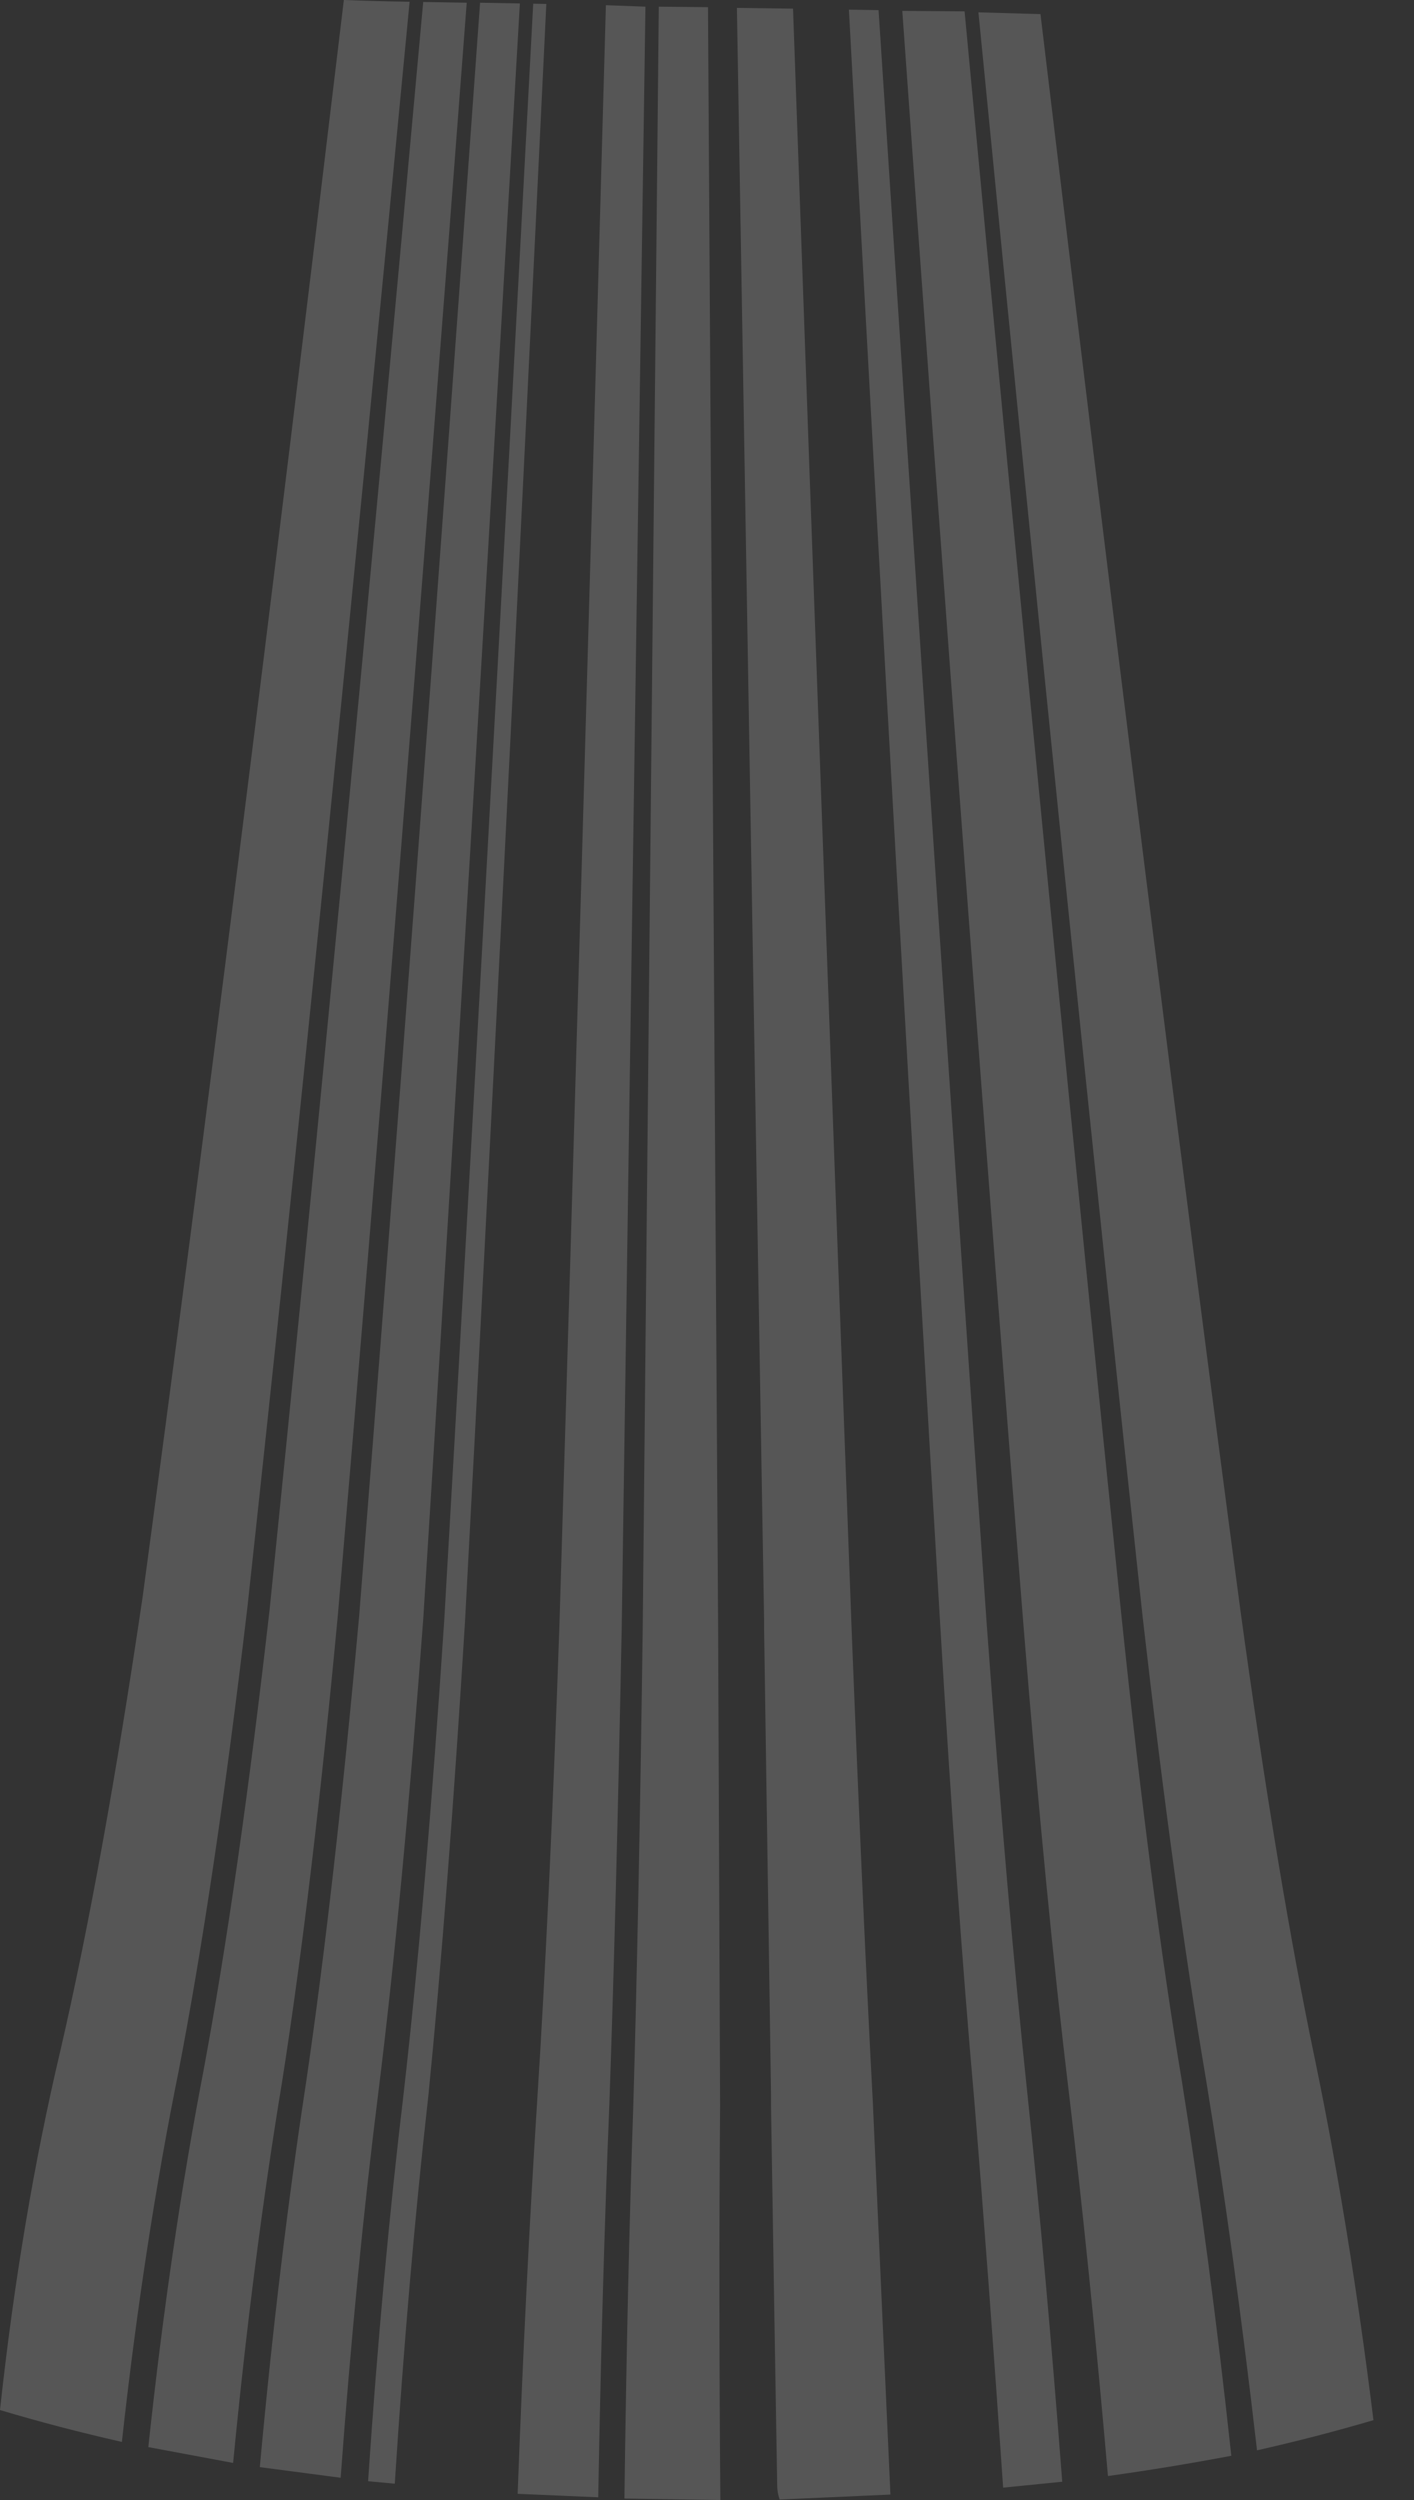 <?xml version="1.0" encoding="UTF-8" standalone="no"?>
<svg xmlns:ffdec="https://www.free-decompiler.com/flash" xmlns:xlink="http://www.w3.org/1999/xlink" ffdec:objectType="morphshape" height="505.65px" width="286.0px" xmlns="http://www.w3.org/2000/svg">
  <rect width="100%" height="100%" fill="#333333" stroke="none"/>
  <g transform="matrix(1.0, 0.0, 0.0, 1.0, 154.4, 257.15)">
    <path d="M-124.4 237.8 L-107.25 241.0 Q-103.25 199.65 -97.35 163.95 -91.25 125.05 -86.05 69.35 -74.15 -69.7 -60.0 -256.6 L-68.8 -256.75 Q-85.75 -69.95 -99.85 68.25 -106.15 123.65 -113.3 162.0 -120.05 197.15 -124.4 237.8 M-101.85 241.85 L-85.5 244.0 Q-82.4 202.0 -77.85 165.85 -72.95 126.45 -68.8 70.4 -60.0 -69.5 -49.25 -256.45 L-57.3 -256.6 Q-70.65 -69.6 -81.75 69.65 -86.8 125.4 -92.55 164.45 -98.05 200.4 -101.85 241.85 M-28.1 248.2 L-8.7 248.5 Q-9.05 205.5 -8.75 168.85 -8.95 120.55 -9.15 72.3 -10.2 -91.7 -11.2 -255.7 L-21.15 -255.8 Q-22.8 -91.8 -24.4 72.15 -25.15 128.5 -26.3 168.5 -27.55 205.2 -28.1 248.2 M-49.7 247.25 L-33.4 247.95 Q-32.65 205.15 -31.15 168.45 -29.75 128.5 -28.65 72.0 L-23.85 -255.8 -31.85 -256.1 Q-37.0 -69.2 -41.25 71.65 -43.2 127.95 -45.75 167.85 -48.1 204.5 -49.7 247.25 M-79.95 244.7 L-74.55 245.2 Q-71.85 203.0 -67.75 166.65 -63.8 126.95 -60.35 70.9 -52.85 -69.45 -43.9 -256.35 L-46.55 -256.4 Q-56.45 -69.5 -64.55 70.65 -68.25 126.75 -72.75 166.2 -77.1 202.5 -79.95 244.7 M-5.35 -255.55 Q-2.6 -91.6 0.15 72.35 0.85 120.6 1.55 168.8 L2.8 248.4 25.7 247.6 22.15 168.35 Q20.05 128.6 17.85 72.35 12.6 -68.45 6.0 -255.4 L-5.35 -255.55 M28.1 -254.95 Q41.45 -68.15 52.6 71.45 57.1 127.25 61.8 166.1 66.05 201.9 69.7 243.65 82.25 241.9 94.65 239.55 90.25 198.85 84.65 163.8 78.3 125.75 72.5 70.4 58.2 -68.2 40.7 -254.85 L28.1 -254.95 M17.3 -255.2 Q27.45 -68.45 35.8 71.95 39.15 128.0 42.65 167.5 45.6 203.6 48.5 246.0 L60.45 244.8 Q57.25 202.85 53.45 166.8 49.3 127.6 45.2 71.7 35.45 -68.35 23.3 -255.1 L17.3 -255.2 M43.5 -254.65 Q61.8 -68.05 76.75 70.2 83.05 125.25 89.5 163.25 95.2 198.05 99.85 238.45 111.85 235.75 123.4 232.35 118.6 193.5 111.65 159.8 104.0 123.25 96.5 68.65 78.35 -67.8 56.05 -254.3 L43.5 -254.65 M-154.4 230.3 Q-142.55 233.85 -129.75 236.75 -125.3 196.4 -118.2 161.4 -110.85 123.15 -104.35 67.85 -89.35 -70.0 -71.55 -256.8 -78.35 -256.9 -84.85 -257.15 -107.2 -70.25 -125.55 65.85 -133.6 120.45 -142.15 157.45 -150.2 191.5 -154.4 230.3 M-5.35 -255.55 Q-2.6 -91.6 0.15 72.35 0.85 120.6 1.55 168.8 2.2 208.6 2.8 248.4 L25.7 247.6 Q23.9 207.95 22.15 168.35 20.05 128.6 17.85 72.35 12.6 -68.45 6.0 -255.4 L-5.35 -255.55 -5.35 -255.55 0.15 70.55 0.15 72.35 Q0.85 119.4 1.55 166.4 L1.55 168.8 2.8 245.6 Q2.8 247.0 3.3 248.4 L25.7 247.4 22.15 168.25 Q20.05 128.5 17.85 72.35 12.65 -67.75 6.0 -255.4 L-5.35 -255.55" fill="#ffffff" fill-opacity="0.173" fill-rule="evenodd" stroke="none">
      <animate attributeName="fill" dur="2s" repeatCount="indefinite" values="#ffffff;#ffffff"/>
      <animate attributeName="fill-opacity" dur="2s" repeatCount="indefinite" values="0.173;0.173"/>
      <animate attributeName="d" dur="2s" repeatCount="indefinite" values="M-124.4 237.8 L-107.25 241.0 Q-103.25 199.65 -97.35 163.95 -91.25 125.05 -86.05 69.35 -74.15 -69.7 -60.0 -256.6 L-68.8 -256.75 Q-85.75 -69.95 -99.85 68.25 -106.15 123.65 -113.3 162.0 -120.05 197.15 -124.4 237.8 M-101.85 241.85 L-85.5 244.0 Q-82.4 202.0 -77.85 165.85 -72.95 126.45 -68.8 70.4 -60.0 -69.5 -49.25 -256.45 L-57.3 -256.6 Q-70.65 -69.6 -81.75 69.65 -86.8 125.4 -92.55 164.45 -98.05 200.4 -101.85 241.85 M-28.1 248.2 L-8.7 248.5 Q-9.05 205.5 -8.75 168.85 -8.95 120.55 -9.15 72.3 -10.2 -91.7 -11.2 -255.7 L-21.15 -255.8 Q-22.8 -91.8 -24.4 72.15 -25.15 128.5 -26.3 168.5 -27.55 205.2 -28.1 248.2 M-49.7 247.25 L-33.4 247.95 Q-32.65 205.15 -31.15 168.45 -29.75 128.5 -28.65 72.0 L-23.85 -255.8 -31.85 -256.1 Q-37.0 -69.2 -41.25 71.65 -43.2 127.95 -45.75 167.85 -48.1 204.5 -49.7 247.25 M-79.95 244.7 L-74.55 245.2 Q-71.85 203.0 -67.75 166.65 -63.8 126.95 -60.35 70.9 -52.85 -69.45 -43.9 -256.35 L-46.55 -256.4 Q-56.45 -69.5 -64.55 70.65 -68.25 126.75 -72.75 166.2 -77.1 202.5 -79.95 244.7 M-5.35 -255.55 Q-2.6 -91.6 0.15 72.35 0.85 120.6 1.55 168.8 L2.8 248.4 25.7 247.6 22.15 168.35 Q20.05 128.6 17.85 72.35 12.6 -68.45 6.0 -255.4 L-5.35 -255.55 M28.1 -254.95 Q41.45 -68.15 52.6 71.45 57.1 127.25 61.8 166.1 66.05 201.9 69.7 243.65 82.25 241.9 94.65 239.55 90.25 198.85 84.65 163.8 78.3 125.75 72.5 70.4 58.2 -68.2 40.7 -254.85 L28.1 -254.95 M17.3 -255.2 Q27.45 -68.45 35.8 71.95 39.15 128.0 42.65 167.5 45.6 203.6 48.5 246.0 L60.45 244.8 Q57.25 202.85 53.45 166.8 49.3 127.6 45.2 71.7 35.45 -68.35 23.3 -255.1 L17.3 -255.2 M43.5 -254.65 Q61.8 -68.05 76.75 70.2 83.05 125.25 89.5 163.25 95.2 198.05 99.85 238.45 111.85 235.75 123.4 232.35 118.6 193.5 111.65 159.8 104.0 123.25 96.5 68.65 78.35 -67.8 56.05 -254.3 L43.5 -254.65 M-154.4 230.3 Q-142.55 233.85 -129.75 236.75 -125.3 196.4 -118.2 161.4 -110.85 123.15 -104.35 67.85 -89.35 -70.0 -71.55 -256.8 -78.35 -256.9 -84.85 -257.15 -107.2 -70.25 -125.55 65.85 -133.6 120.45 -142.15 157.45 -150.2 191.5 -154.4 230.3 M-5.35 -255.55 Q-2.6 -91.6 0.15 72.35 0.85 120.6 1.55 168.8 2.2 208.6 2.8 248.4 L25.7 247.6 Q23.9 207.95 22.15 168.35 20.05 128.6 17.85 72.35 12.6 -68.45 6.0 -255.4 L-5.35 -255.55 -5.35 -255.55 0.15 70.55 0.15 72.35 Q0.85 119.4 1.55 166.4 L1.55 168.8 2.8 245.6 Q2.8 247.0 3.3 248.4 L25.7 247.4 22.15 168.25 Q20.05 128.5 17.85 72.35 12.65 -67.75 6.0 -255.4 L-5.35 -255.55;M-99.15 242.25 L-86.9 243.85 Q-83.75 201.8 -79.0 165.75 -74.0 126.3 -69.9 70.35 -60.85 -69.45 -49.8 -256.45 L-55.9 -256.6 Q-68.9 -69.7 -79.55 69.8 -84.35 125.65 -90.05 164.8 -95.5 200.6 -99.15 242.25 M-143.75 233.35 L-121.8 238.4 Q-117.6 197.6 -110.95 162.25 -104.0 123.95 -97.8 68.5 -83.8 -69.85 -67.4 -256.7 L-79.05 -256.9 Q-99.25 -70.15 -116.2 66.8 -123.75 121.8 -131.7 159.35 -139.35 193.8 -143.75 233.35 M-77.25 244.95 L-51.05 247.15 Q-49.35 204.5 -46.95 167.8 -44.25 127.85 -42.35 71.6 -37.95 -69.2 -32.4 -256.1 L-45.2 -256.35 Q-54.75 -69.4 -62.5 70.8 -66.1 126.85 -70.35 166.45 -74.5 202.75 -77.25 244.95 M-45.6 247.45 L-20.2 248.35 Q-20.0 205.35 -19.2 168.7 -18.6 128.6 -18.25 72.2 L-17.05 -255.8 -29.9 -255.95 Q-34.0 -92.05 -38.05 71.8 -39.75 128.1 -42.0 168.05 -44.35 204.7 -45.6 247.45 M-99.15 242.25 L-86.9 243.85 Q-83.75 201.8 -79.0 165.75 -74.0 126.3 -69.9 70.35 -60.85 -69.45 -49.8 -256.45 L-55.9 -256.6 Q-68.9 -69.7 -79.55 69.8 -84.35 125.65 -90.05 164.8 -95.5 200.6 -99.15 242.25 M3.45 -255.5 Q9.15 -68.55 13.8 72.35 15.5 128.55 17.3 168.5 L20.35 247.85 37.75 246.9 33.1 168.0 Q30.2 128.25 27.5 72.15 20.6 -68.45 12.05 -255.25 L3.45 -255.5 M25.35 -255.05 Q38.05 -68.2 48.35 71.55 52.7 127.35 57.05 166.5 60.95 202.4 64.55 244.35 67.2 244.0 69.8 243.65 66.1 201.9 61.8 166.1 57.1 127.25 52.6 71.45 41.45 -68.15 28.1 -254.95 L25.35 -255.05 M14.7 -255.2 Q24.05 -68.45 31.6 72.1 34.7 128.2 37.9 167.7 40.55 204.0 43.15 246.5 L59.2 244.95 Q55.9 202.85 52.3 166.95 48.15 127.65 44.25 71.75 34.4 -68.25 22.7 -255.1 L14.7 -255.2 M50.65 -254.5 Q71.35 -67.85 88.2 69.3 95.2 124.3 102.4 161.35 108.9 195.5 113.7 235.15 122.65 232.45 131.6 229.75 127.0 191.55 119.75 158.25 111.7 122.25 103.65 67.95 84.45 -67.8 60.5 -254.3 L50.65 -254.5 M-99.15 242.25 Q-93.0 243.05 -86.9 243.85 -83.75 201.8 -79.0 165.75 -74.0 126.3 -69.9 70.35 -60.85 -69.45 -49.8 -256.45 -52.85 -256.55 -55.9 -256.6 -68.9 -69.7 -79.55 69.8 -84.35 125.65 -90.05 164.8 -95.5 200.6 -99.15 242.25 M39.9 -254.85 Q57.35 -68.15 71.55 70.5 77.35 125.75 83.6 163.95 89.05 198.95 93.5 239.7 L108.65 236.4 Q104.1 196.5 97.7 162.0 90.65 124.55 84.05 69.65 67.95 -67.9 48.05 -254.65 L39.9 -254.85 -12.4 -255.6 -10.95 72.3 -10.95 74.2 Q-10.8 129.35 -10.95 168.8 L-10.95 171.2 -11.05 248.5 Q-9.45 248.5 -7.85 248.5 L15.1 248.05 12.6 168.65 Q11.2 128.6 9.55 72.35 5.55 -68.7 -0.9 -255.6 L-12.4 -255.7"/>
    </path>
    <path d="M-49.7 247.25 Q-48.1 204.5 -45.75 167.85 -43.2 127.95 -41.25 71.65 -37.0 -69.2 -31.85 -256.1 L-23.85 -255.8 -28.65 72.0 Q-29.75 128.5 -31.15 168.45 -32.65 205.15 -33.4 247.95 L-49.7 247.25 M-28.1 248.2 Q-27.55 205.2 -26.3 168.5 -25.15 128.5 -24.4 72.15 -22.8 -91.8 -21.15 -255.8 L-11.2 -255.7 Q-10.2 -91.7 -9.15 72.3 -8.95 120.55 -8.75 168.85 -9.05 205.5 -8.7 248.5 L-28.1 248.2 M-101.85 241.85 Q-98.05 200.4 -92.55 164.45 -86.8 125.4 -81.75 69.65 -70.65 -69.6 -57.3 -256.6 L-49.25 -256.45 Q-60.0 -69.5 -68.8 70.4 -72.95 126.45 -77.85 165.85 -82.4 202.0 -85.5 244.0 L-101.85 241.85 M-124.4 237.8 Q-120.05 197.15 -113.3 162.0 -106.15 123.65 -99.85 68.25 -85.75 -69.95 -68.8 -256.75 L-60.0 -256.6 Q-74.15 -69.7 -86.05 69.35 -91.25 125.05 -97.35 163.95 -103.25 199.65 -107.25 241.0 L-124.4 237.8 M-79.95 244.7 Q-77.1 202.5 -72.75 166.2 -68.25 126.75 -64.55 70.65 -56.45 -69.5 -46.55 -256.4 L-43.9 -256.35 Q-52.85 -69.45 -60.35 70.9 -63.8 126.95 -67.75 166.65 -71.85 203.0 -74.55 245.2 L-79.95 244.7 Q-77.1 202.5 -72.75 166.2 -68.25 126.75 -64.55 70.65 -56.45 -69.5 -46.55 -256.4 L-43.9 -256.35 Q-52.85 -69.45 -60.35 70.9 -63.8 126.95 -67.75 166.65 -71.85 203.0 -74.55 245.2 L-79.95 244.7 M-154.4 230.3 Q-150.2 191.5 -142.15 157.45 -133.6 120.45 -125.55 65.85 -107.2 -70.25 -84.85 -257.15 -78.35 -256.9 -71.55 -256.8 -89.35 -70.0 -104.35 67.85 -110.85 123.15 -118.2 161.4 -125.3 196.4 -129.75 236.75 -142.55 233.85 -154.4 230.3 -150.2 191.5 -142.15 157.45 -133.6 120.45 -125.55 65.85 -107.2 -70.25 -84.85 -257.15 -78.35 -256.9 -71.55 -256.8 -89.35 -70.0 -104.35 67.85 -110.85 123.15 -118.2 161.4 -125.3 196.4 -129.75 236.75 -142.55 233.85 -154.4 230.3 M43.5 -254.65 L56.05 -254.3 Q78.35 -67.8 96.5 68.65 104.0 123.25 111.65 159.8 118.6 193.5 123.4 232.35 111.85 235.75 99.85 238.45 95.2 198.05 89.5 163.25 83.05 125.25 76.75 70.2 61.8 -68.05 43.5 -254.65 M17.3 -255.2 L23.3 -255.1 Q35.45 -68.35 45.2 71.7 49.3 127.6 53.45 166.8 57.25 202.85 60.45 244.8 L48.5 246.0 Q45.6 203.6 42.65 167.5 39.15 128.0 35.8 71.95 27.45 -68.45 17.3 -255.2 M28.1 -254.95 L40.7 -254.85 Q58.2 -68.2 72.5 70.4 78.3 125.75 84.65 163.8 90.25 198.85 94.65 239.55 82.25 241.9 69.7 243.65 66.05 201.9 61.8 166.1 57.1 127.25 52.6 71.45 41.45 -68.15 28.1 -254.95 M-5.35 -255.55 L6.0 -255.4 Q12.6 -68.45 17.85 72.35 20.05 128.6 22.15 168.35 L25.7 247.6 2.8 248.4 1.55 168.8 Q0.85 120.6 0.15 72.35 -2.6 -91.6 -5.35 -255.55 L6.0 -255.4 Q12.6 -68.45 17.85 72.35 20.05 128.6 22.15 168.35 23.9 207.95 25.7 247.6 L2.8 248.4 Q2.2 208.6 1.55 168.8 0.85 120.6 0.15 72.35 -2.6 -91.6 -5.35 -255.55 L6.0 -255.4 Q12.6 -68.45 17.85 72.35 20.05 128.6 22.15 168.35 23.9 207.95 25.7 247.6 L2.8 248.4 Q2.2 208.6 1.55 168.8 0.85 120.6 0.15 72.35 -2.6 -91.6 -5.35 -255.55 L6.0 -255.4 Q12.65 -67.75 17.85 72.35 20.05 128.5 22.15 168.25 L25.7 247.4 3.3 248.4 Q2.8 247.0 2.8 245.6 L1.55 168.8 1.55 166.4 Q0.85 119.4 0.15 72.35 L0.15 70.55 -5.35 -255.55 -5.35 -255.55 6.0 -255.4 Q12.65 -67.75 17.85 72.35 20.05 128.5 22.15 168.25 L25.7 247.4 3.3 248.4 Q2.8 247.0 2.8 245.6 L1.55 168.8 1.55 166.4 Q0.85 119.4 0.15 72.35 L0.15 70.55 -5.35 -255.55 -5.35 -255.55 Z" fill="none" stroke="#000000" stroke-linecap="round" stroke-linejoin="round" stroke-opacity="0.0" stroke-width="0.0">
      <animate attributeName="stroke" dur="2s" repeatCount="indefinite" values="#000000;#000001"/>
      <animate attributeName="stroke-width" dur="2s" repeatCount="indefinite" values="0.0;0.0"/>
      <animate attributeName="fill-opacity" dur="2s" repeatCount="indefinite" values="0.0;0.0"/>
      <animate attributeName="d" dur="2s" repeatCount="indefinite" values="M-49.7 247.25 Q-48.1 204.5 -45.75 167.85 -43.2 127.95 -41.25 71.65 -37.0 -69.2 -31.85 -256.1 L-23.85 -255.8 -28.65 72.0 Q-29.75 128.5 -31.15 168.45 -32.65 205.15 -33.4 247.95 L-49.7 247.25 M-28.1 248.2 Q-27.55 205.2 -26.3 168.5 -25.15 128.5 -24.4 72.15 -22.8 -91.8 -21.15 -255.8 L-11.2 -255.7 Q-10.2 -91.7 -9.15 72.3 -8.95 120.55 -8.75 168.85 -9.05 205.5 -8.7 248.5 L-28.1 248.2 M-101.85 241.85 Q-98.05 200.4 -92.55 164.45 -86.8 125.4 -81.75 69.65 -70.65 -69.6 -57.3 -256.6 L-49.25 -256.45 Q-60.0 -69.5 -68.8 70.4 -72.95 126.45 -77.85 165.85 -82.4 202.0 -85.5 244.0 L-101.85 241.85 M-124.4 237.8 Q-120.05 197.15 -113.3 162.0 -106.15 123.65 -99.85 68.25 -85.75 -69.95 -68.8 -256.75 L-60.0 -256.6 Q-74.15 -69.7 -86.05 69.35 -91.25 125.05 -97.35 163.95 -103.25 199.65 -107.25 241.0 L-124.4 237.8 M-79.95 244.7 Q-77.1 202.5 -72.75 166.2 -68.25 126.75 -64.55 70.65 -56.45 -69.5 -46.55 -256.4 L-43.9 -256.35 Q-52.85 -69.45 -60.35 70.9 -63.8 126.95 -67.75 166.65 -71.85 203.0 -74.55 245.2 L-79.95 244.7 Q-77.1 202.5 -72.75 166.2 -68.25 126.75 -64.55 70.65 -56.45 -69.5 -46.55 -256.4 L-43.9 -256.35 Q-52.85 -69.45 -60.35 70.9 -63.8 126.95 -67.75 166.65 -71.85 203.0 -74.55 245.2 L-79.95 244.7 M-154.4 230.3 Q-150.2 191.5 -142.15 157.45 -133.6 120.45 -125.55 65.85 -107.2 -70.25 -84.85 -257.15 -78.35 -256.9 -71.55 -256.8 -89.35 -70.0 -104.35 67.85 -110.85 123.15 -118.2 161.4 -125.3 196.4 -129.75 236.75 -142.55 233.85 -154.4 230.3 -150.2 191.5 -142.15 157.45 -133.6 120.45 -125.55 65.85 -107.2 -70.25 -84.85 -257.15 -78.35 -256.9 -71.55 -256.8 -89.35 -70.0 -104.35 67.85 -110.85 123.15 -118.2 161.4 -125.3 196.4 -129.75 236.75 -142.55 233.85 -154.4 230.3 M43.5 -254.65 L56.05 -254.3 Q78.35 -67.8 96.5 68.65 104.0 123.25 111.65 159.8 118.6 193.5 123.4 232.35 111.85 235.75 99.85 238.45 95.2 198.05 89.5 163.25 83.05 125.25 76.75 70.2 61.8 -68.05 43.5 -254.65 M17.3 -255.2 L23.3 -255.1 Q35.45 -68.35 45.2 71.7 49.3 127.6 53.45 166.8 57.25 202.85 60.45 244.8 L48.5 246.0 Q45.6 203.6 42.65 167.5 39.15 128.0 35.8 71.95 27.45 -68.45 17.3 -255.2 M28.1 -254.95 L40.7 -254.85 Q58.2 -68.2 72.5 70.4 78.3 125.75 84.65 163.8 90.25 198.85 94.65 239.55 82.25 241.9 69.7 243.65 66.05 201.9 61.8 166.1 57.1 127.25 52.6 71.45 41.45 -68.15 28.1 -254.95 M-5.35 -255.55 L6.0 -255.4 Q12.6 -68.45 17.85 72.35 20.05 128.6 22.15 168.35 L25.7 247.6 2.8 248.4 1.55 168.8 Q0.85 120.6 0.15 72.35 -2.6 -91.6 -5.35 -255.55 L6.0 -255.4 Q12.6 -68.45 17.85 72.35 20.05 128.6 22.15 168.35 23.9 207.95 25.7 247.6 L2.8 248.4 Q2.2 208.6 1.55 168.8 0.85 120.6 0.15 72.35 -2.6 -91.6 -5.35 -255.55 L6.0 -255.4 Q12.6 -68.45 17.85 72.35 20.05 128.6 22.15 168.35 23.9 207.95 25.7 247.6 L2.8 248.4 Q2.2 208.6 1.55 168.8 0.85 120.6 0.15 72.35 -2.6 -91.6 -5.35 -255.55 L6.0 -255.4 Q12.65 -67.75 17.85 72.35 20.05 128.5 22.15 168.25 L25.7 247.4 3.3 248.4 Q2.8 247.0 2.8 245.6 L1.55 168.8 1.55 166.4 Q0.85 119.4 0.15 72.35 L0.15 70.55 -5.35 -255.55 -5.35 -255.55 6.0 -255.4 Q12.65 -67.75 17.85 72.35 20.05 128.5 22.15 168.25 L25.7 247.4 3.3 248.4 Q2.8 247.0 2.8 245.6 L1.55 168.8 1.55 166.4 Q0.85 119.4 0.15 72.35 L0.15 70.55 -5.35 -255.55 -5.35 -255.55 Z;M-45.6 247.45 Q-44.35 204.7 -42.0 168.05 -39.75 128.1 -38.05 71.8 -34.0 -92.05 -29.9 -255.95 L-17.05 -255.8 -18.25 72.2 Q-18.6 128.6 -19.2 168.7 -20.0 205.35 -20.2 248.35 L-45.6 247.45 M-77.25 244.95 Q-74.5 202.75 -70.35 166.45 -66.1 126.85 -62.5 70.8 -54.75 -69.4 -45.2 -256.35 L-32.4 -256.1 Q-37.95 -69.2 -42.35 71.6 -44.25 127.85 -46.95 167.8 -49.35 204.5 -51.05 247.15 L-77.25 244.95 M-143.75 233.35 Q-139.35 193.8 -131.7 159.35 -123.75 121.8 -116.2 66.8 -99.25 -70.15 -79.05 -256.9 L-67.4 -256.7 Q-83.8 -69.85 -97.8 68.5 -104.0 123.95 -110.95 162.25 -117.6 197.6 -121.8 238.4 L-143.75 233.35 M-99.15 242.25 Q-95.5 200.6 -90.05 164.8 -84.35 125.65 -79.55 69.8 -68.9 -69.7 -55.9 -256.6 L-49.8 -256.45 Q-60.85 -69.45 -69.9 70.35 -74.0 126.3 -79.0 165.75 -83.75 201.8 -86.9 243.85 L-99.15 242.25 M-99.15 242.25 Q-95.5 200.6 -90.05 164.8 -84.35 125.65 -79.55 69.8 -68.9 -69.7 -55.9 -256.6 L-49.8 -256.45 Q-60.85 -69.45 -69.9 70.35 -74.0 126.3 -79.0 165.75 -83.75 201.8 -86.9 243.85 L-99.15 242.25 Q-95.5 200.6 -90.05 164.8 -84.35 125.65 -79.55 69.8 -68.9 -69.7 -55.9 -256.6 L-49.8 -256.45 Q-60.85 -69.45 -69.9 70.35 -74.0 126.3 -79.0 165.75 -83.75 201.8 -86.9 243.85 L-99.15 242.25 M-99.15 242.25 Q-95.5 200.6 -90.05 164.8 -84.35 125.65 -79.55 69.8 -68.9 -69.7 -55.9 -256.6 -52.85 -256.55 -49.8 -256.45 -60.85 -69.45 -69.9 70.35 -74.0 126.3 -79.0 165.75 -83.75 201.8 -86.9 243.85 -93.0 243.05 -99.15 242.25 -95.5 200.6 -90.05 164.8 -84.35 125.65 -79.55 69.8 -68.9 -69.7 -55.9 -256.6 -52.85 -256.55 -49.8 -256.45 -60.85 -69.45 -69.9 70.35 -74.0 126.3 -79.0 165.75 -83.75 201.8 -86.9 243.85 -93.0 243.05 -99.15 242.25 M50.65 -254.5 L60.5 -254.3 Q84.45 -67.8 103.65 67.95 111.7 122.25 119.75 158.25 127.0 191.55 131.6 229.75 122.65 232.45 113.7 235.15 108.9 195.5 102.4 161.35 95.2 124.3 88.2 69.3 71.35 -67.85 50.65 -254.5 M14.7 -255.2 L22.7 -255.1 Q34.4 -68.25 44.25 71.75 48.15 127.65 52.3 166.95 55.9 202.85 59.2 244.95 L43.15 246.5 Q40.55 204.0 37.9 167.7 34.7 128.2 31.6 72.1 24.05 -68.45 14.7 -255.2 M25.35 -255.05 L28.1 -254.95 Q41.45 -68.15 52.6 71.45 57.1 127.25 61.8 166.1 66.1 201.9 69.8 243.65 67.2 244.0 64.55 244.35 60.95 202.4 57.05 166.5 52.7 127.35 48.35 71.55 38.05 -68.2 25.35 -255.05 M3.45 -255.5 L12.05 -255.25 Q20.6 -68.45 27.5 72.15 30.2 128.25 33.1 168.0 L37.75 246.9 20.35 247.85 17.3 168.5 Q15.5 128.55 13.8 72.35 9.15 -68.55 3.45 -255.5 L48.05 -254.65 Q67.95 -67.9 84.05 69.65 90.65 124.55 97.7 162.0 104.1 196.5 108.65 236.4 L93.5 239.7 Q89.05 198.95 83.6 163.95 77.35 125.75 71.55 70.5 57.35 -68.15 39.9 -254.85 L48.05 -254.65 Q67.95 -67.9 84.05 69.65 90.65 124.55 97.7 162.0 104.1 196.5 108.65 236.4 L93.5 239.7 Q89.05 198.95 83.6 163.95 77.35 125.75 71.55 70.5 57.35 -68.15 39.9 -254.85 L-0.9 -255.6 Q5.55 -68.7 9.55 72.35 11.2 128.6 12.6 168.65 L15.1 248.05 -7.85 248.5 Q-9.45 248.5 -11.05 248.5 L-10.95 171.2 -10.95 168.8 Q-10.8 129.35 -10.95 74.2 L-10.95 72.3 -12.4 -255.6 -12.4 -255.7 -0.9 -255.6 Q5.55 -68.7 9.55 72.35 11.2 128.6 12.6 168.65 L15.1 248.05 -7.85 248.5 Q-9.45 248.5 -11.05 248.5 L-10.95 171.2 -10.95 168.8 Q-10.8 129.35 -10.95 74.2 L-10.95 72.3 -12.4 -255.6 -12.4 -255.7 Z"/>
    </path>
  </g>
</svg>
